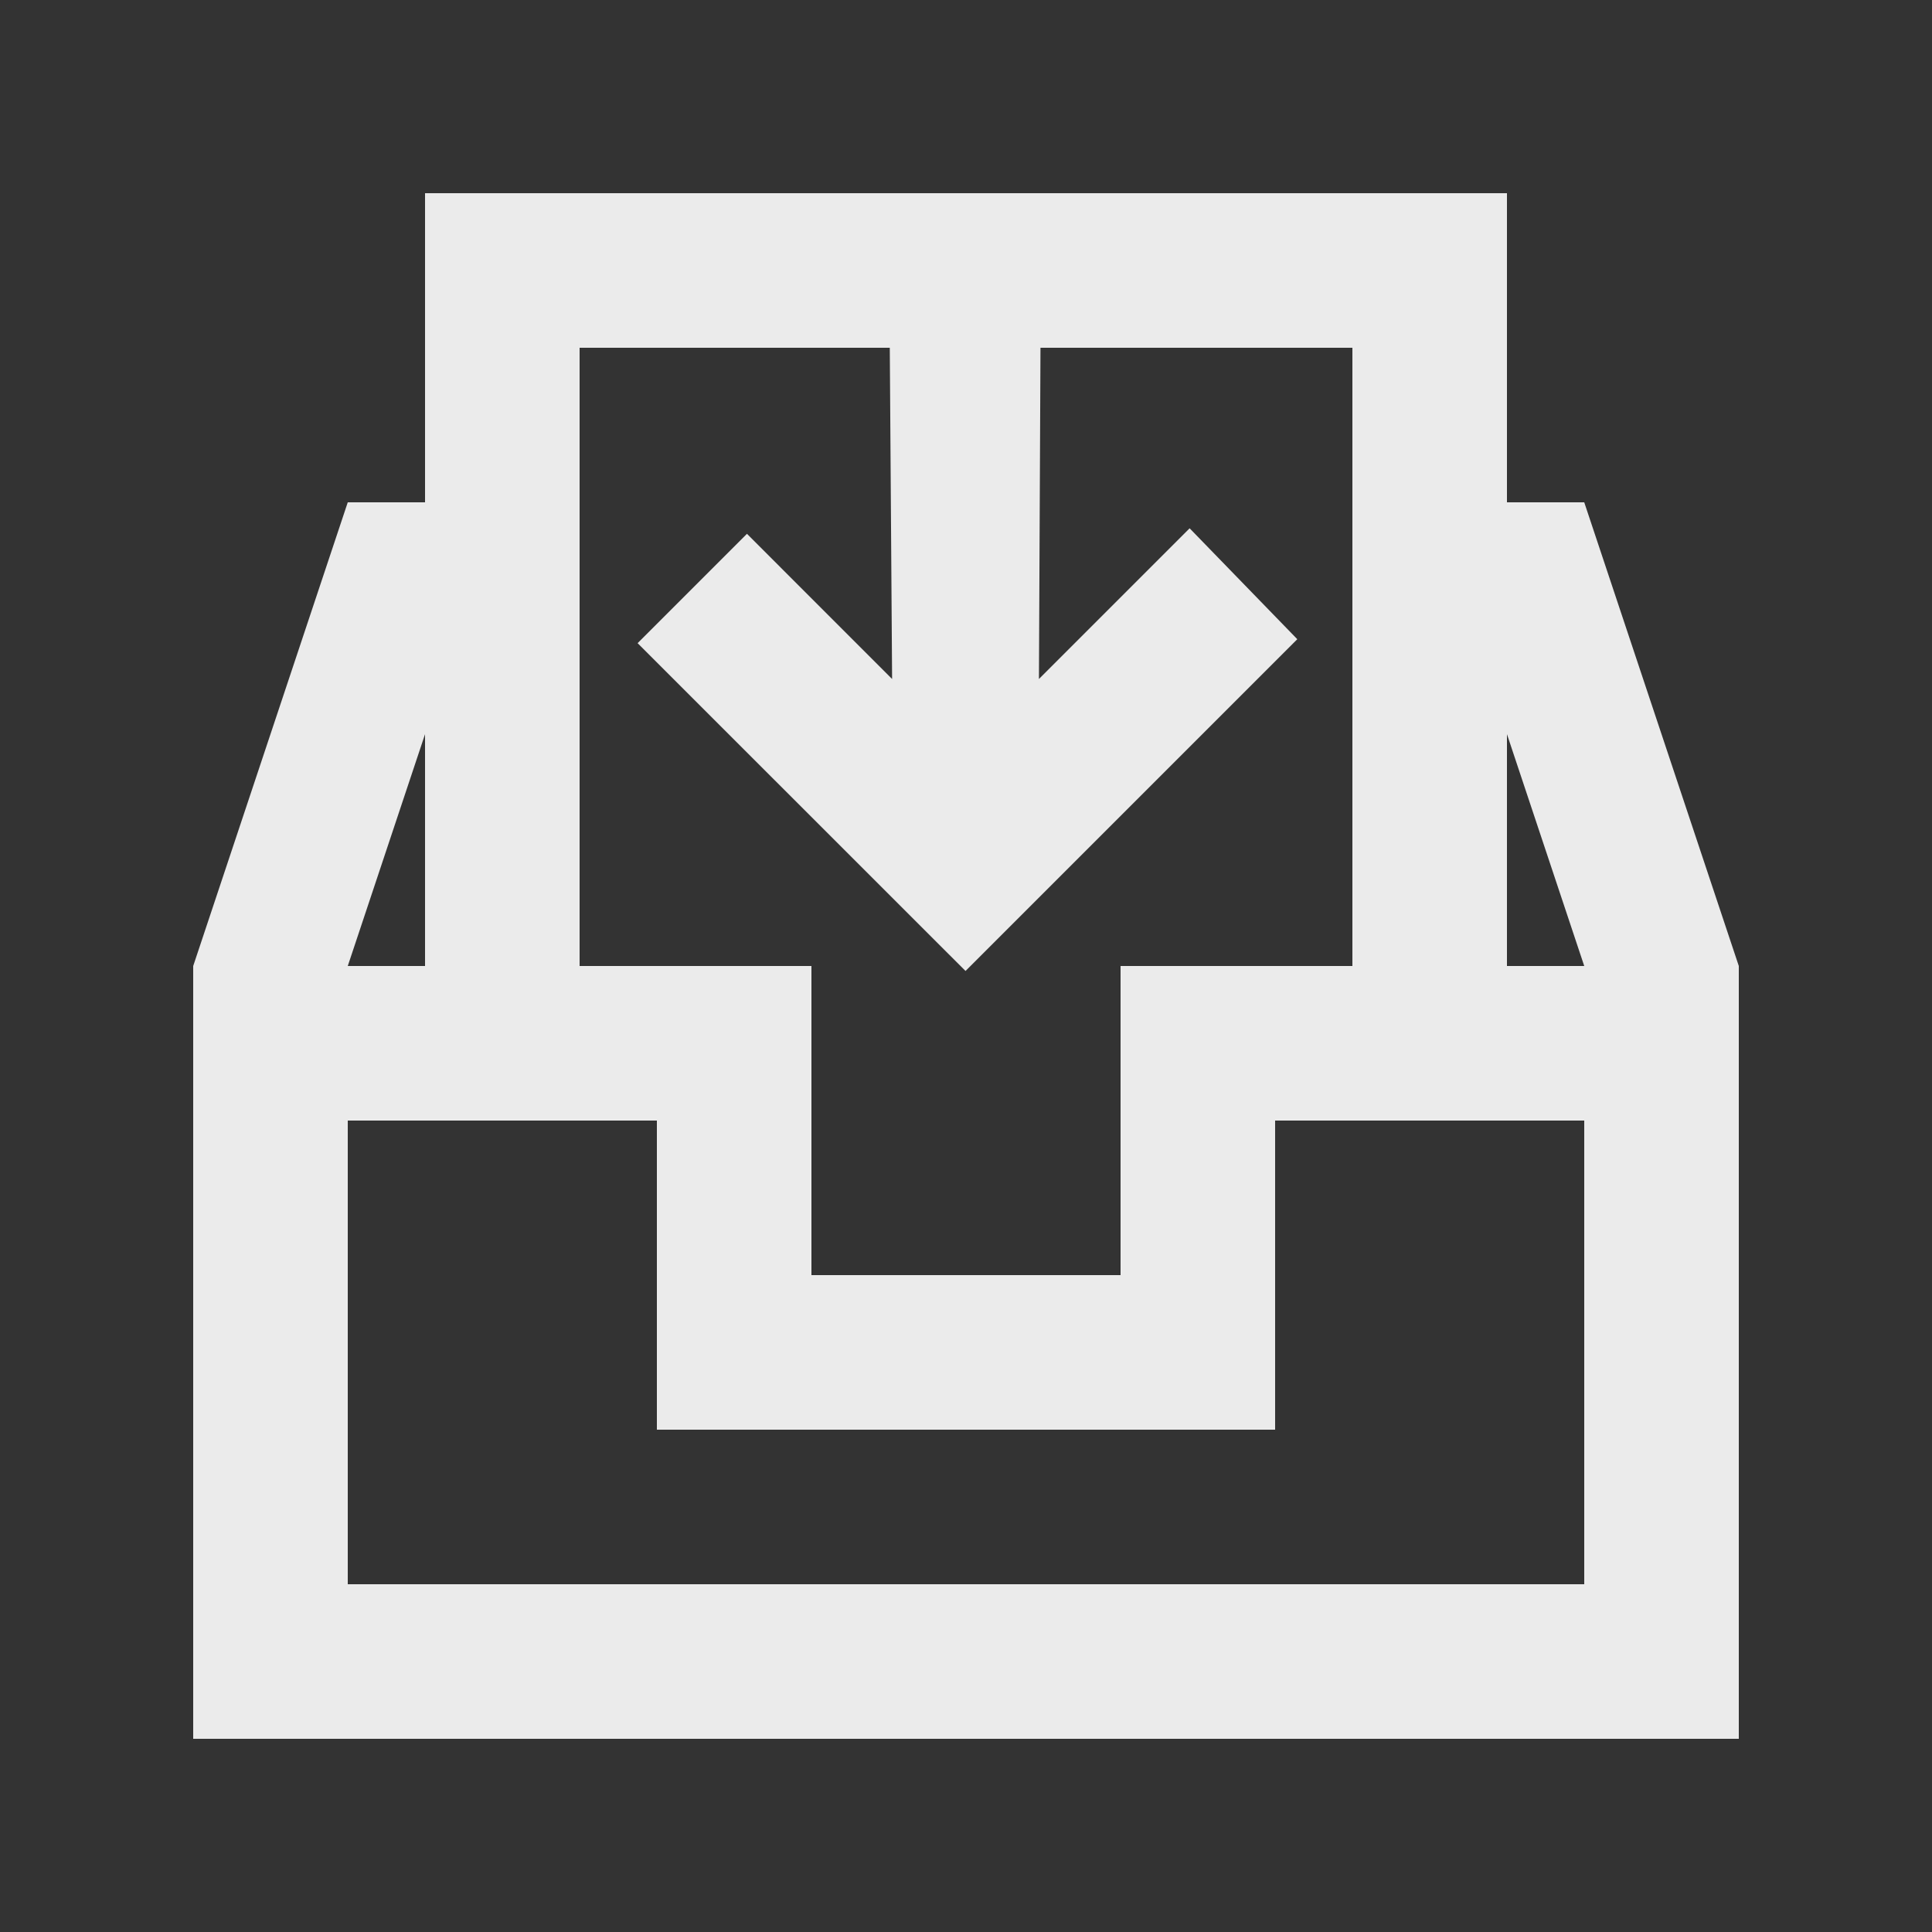 <!-- Generated by IcoMoon.io -->
<svg version="1.1" xmlns="http://www.w3.org/2000/svg" width="40" height="40" viewBox="0 0 40 40">
<rect x="0" y="0" width="40" height="40" fill="#333333" stroke="none"/>
<title>mp-inbox_down-</title>
<path fill="#ebebeb" d="M31.2 20v-4.8l1.6 4.8h-1.6zM32.8 32.8h-25.6v-9.6h6.4v6.4h12.8v-6.4h6.4v9.6zM8.8 15.2v4.8h-1.6l1.6-4.8zM12 7.2h6.422l0.048 6.858-3.005-3.006-2.264 2.264c5.65 5.648 4.525 4.523 6.789 6.787 2.386-2.386 4.475-4.475 6.869-6.869l-2.229-2.296-3.12 3.12 0.032-6.858h6.458v12.8h-4.8v6.4h-6.4v-6.4h-4.8v-12.8zM32.8 10.4h-1.6v-6.4h-22.4v6.4h-1.6l-3.2 9.6v16h32v-16l-3.2-9.6z"></path>
</svg>
